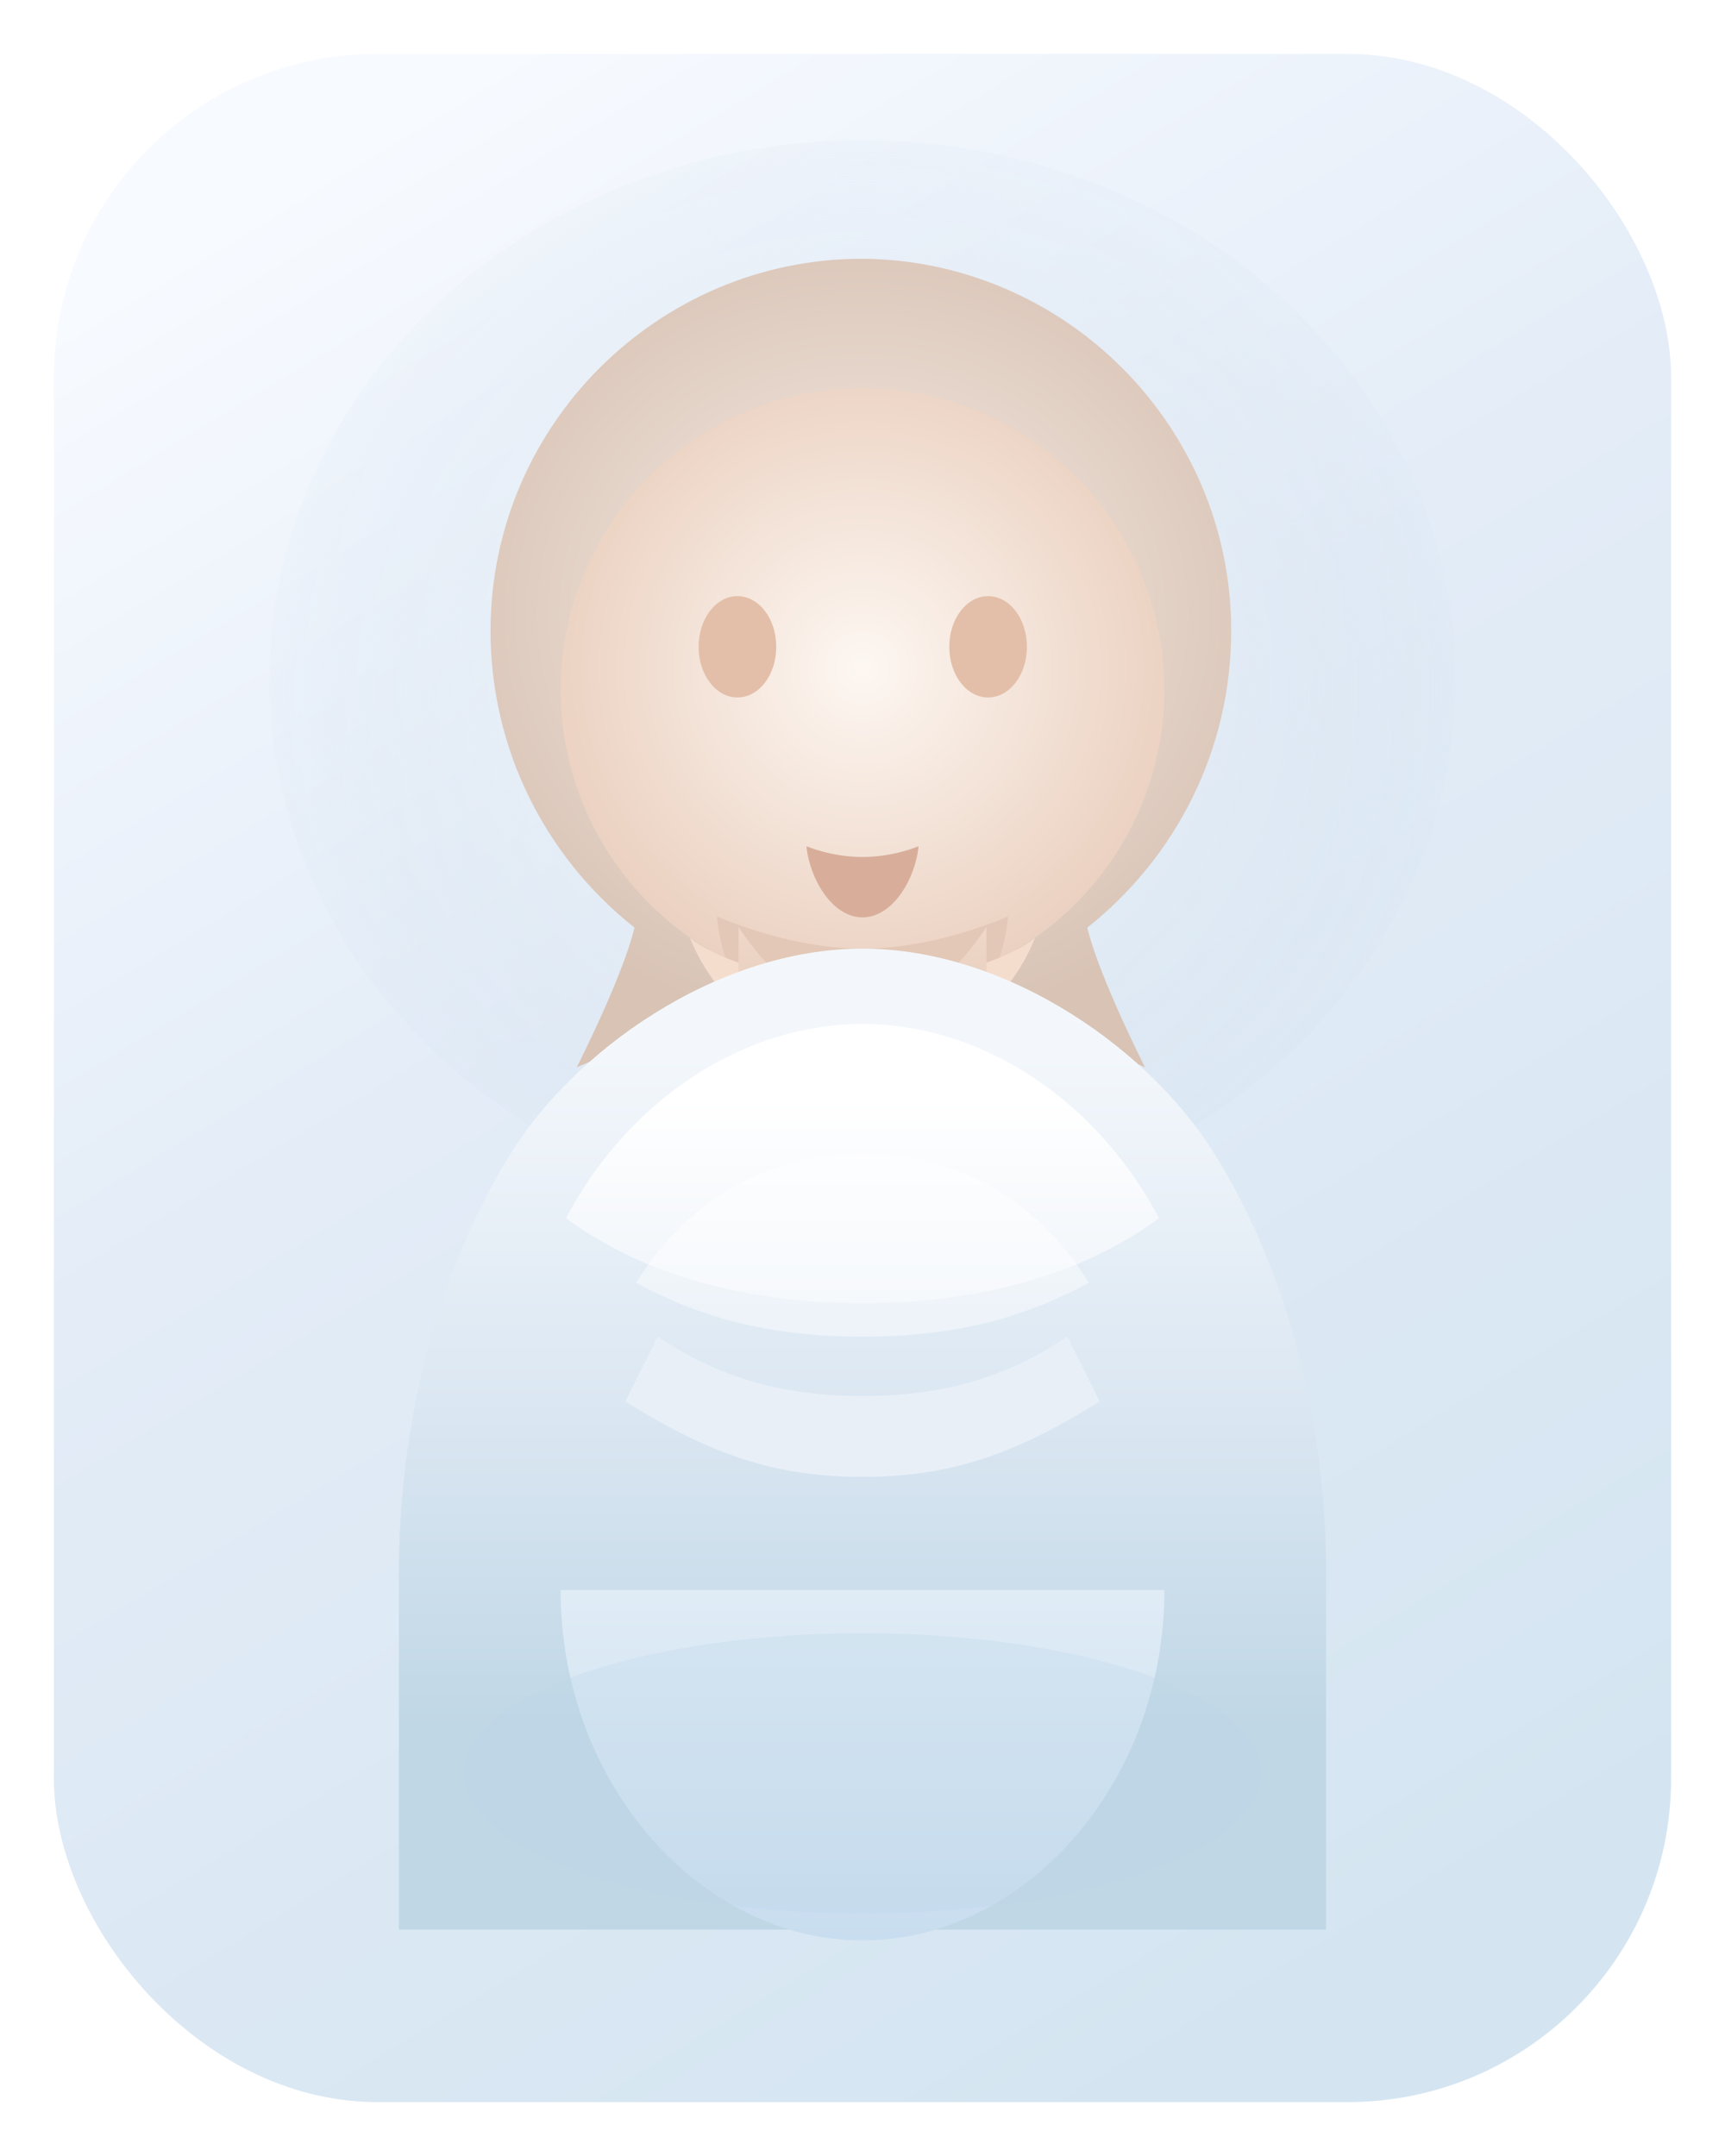 <svg width="640" height="800" viewBox="0 0 640 800" fill="none" xmlns="http://www.w3.org/2000/svg">
  <defs>
    <linearGradient id="bgGradient" x1="120" y1="60" x2="520" y2="720" gradientUnits="userSpaceOnUse">
      <stop offset="0" stop-color="#F7FAFF" />
      <stop offset="0.42" stop-color="#E3ECF7" />
      <stop offset="1" stop-color="#D4E5F1" />
    </linearGradient>
    <radialGradient id="haloGradient" cx="0" cy="0" r="1" gradientUnits="userSpaceOnUse" gradientTransform="translate(320 256) rotate(90) scale(232 244)">
      <stop offset="0" stop-color="#FFFFFF" stop-opacity="0.92" />
      <stop offset="1" stop-color="#C7D8E8" stop-opacity="0" />
    </radialGradient>
    <radialGradient id="headGradient" cx="0" cy="0" r="1" gradientUnits="userSpaceOnUse" gradientTransform="translate(320 248) rotate(90) scale(124)">
      <stop offset="0" stop-color="#FDF7F2" />
      <stop offset="1" stop-color="#EACFBE" />
    </radialGradient>
    <linearGradient id="neckGradient" x1="320" y1="348" x2="320" y2="430" gradientUnits="userSpaceOnUse">
      <stop offset="0" stop-color="#EED7C8" />
      <stop offset="1" stop-color="#D8B6A1" />
    </linearGradient>
    <linearGradient id="shoulderGradient" x1="320" y1="392" x2="320" y2="640" gradientUnits="userSpaceOnUse">
      <stop offset="0" stop-color="#F3F7FB" />
      <stop offset="0.58" stop-color="#D8E5F1" />
      <stop offset="1" stop-color="#C0D7E6" />
    </linearGradient>
    <linearGradient id="collarGradient" x1="320" y1="408" x2="320" y2="520" gradientUnits="userSpaceOnUse">
      <stop offset="0" stop-color="#FFFFFF" />
      <stop offset="1" stop-color="#E8EFF7" />
    </linearGradient>
    <radialGradient id="hairGradient" cx="0" cy="0" r="1" gradientUnits="userSpaceOnUse" gradientTransform="translate(320 228) rotate(90) scale(156 168)">
      <stop offset="0" stop-color="#F7ECE5" />
      <stop offset="1" stop-color="#D8C3B5" />
    </radialGradient>
    <linearGradient id="accentGradient" x1="320" y1="556" x2="320" y2="720" gradientUnits="userSpaceOnUse">
      <stop offset="0" stop-color="#E6F0F8" />
      <stop offset="1" stop-color="#C8DDEF" />
    </linearGradient>
    <filter id="softGlow" x="70" y="36" width="500" height="500" filterUnits="userSpaceOnUse" color-interpolation-filters="sRGB">
      <feGaussianBlur stdDeviation="28" result="blur" />
      <feBlend in="SourceGraphic" in2="blur" mode="soft-light" />
    </filter>
  </defs>
  <rect x="20" y="20" width="600" height="760" rx="120" fill="url(#bgGradient)" />
  <ellipse cx="320" cy="252" rx="220" ry="200" fill="url(#haloGradient)" />
  <g filter="url(#softGlow)">
    <path d="M320 96c-76 0-138 62-138 138 0 44.4 20.6 84.2 53.4 110.2-4.4 18.4-21.4 51.8-21.4 51.8 24.8-10.2 50.8-22.6 73.4-22.6h64c22.6 0 48.6 12.4 73.4 22.6 0 0-17-33.4-21.4-51.8 32.8-26 53.4-65.8 53.4-110.2 0-76-62-138-138-138z" fill="url(#hairGradient)" />
  </g>
  <circle cx="320" cy="256" r="112" fill="url(#headGradient)" />
  <path d="M320 352c-28 0-54-12-54-12 2 26.4 24 60 54 60s52-33.6 54-60c0 0-26 12-54 12z" fill="#E3C8B7" />
  <path d="M256 348c8.4 21.6 34 48 64 48s55.6-26.4 64-48c0 0-18 16-64 16s-64-16-64-16z" fill="#F5DDCE" />
  <path d="M274 344c12 18 28 32 46 32s34-14 46-32v60c0 20-18.4 36-46 36s-46-16-46-36v-60z" fill="url(#neckGradient)" />
  <path d="M288 240c0 10.4-6.4 18.8-14.4 18.8s-14.4-8.4-14.4-18.8 6.4-18.8 14.4-18.8 14.4 8.4 14.4 18.8z" fill="#E3BFA9" />
  <path d="M381 240c0 10.4-6.4 18.8-14.4 18.8s-14.4-8.4-14.4-18.8 6.4-18.8 14.4-18.8 14.4 8.4 14.4 18.8z" fill="#E3BFA9" />
  <path d="M320 318c-11.6 0-20.8-4-20.8-4 1.2 12.2 9.6 26.4 20.8 26.4 11.2 0 19.6-14.2 20.8-26.4 0 0-9.2 4-20.8 4z" fill="#D8AE9A" />
  <path d="M320 352c-54 0-108 38-132 78.4C164 470 148 524 148 584v132h344V584c0-60-16-114-40-153.6C428 390 374 352 320 352z" fill="url(#shoulderGradient)" />
  <path d="M320 380c-46 0-88 30-110 72 25.4 19 63 31.6 110 31.6 47 0 84.6-12.6 110-31.6-22-42-64-72-110-72z" fill="url(#collarGradient)" />
  <path d="M208 590c0 72 52 130 112 130s112-58 112-130H208z" fill="url(#accentGradient)" />
  <path d="M232 520c32 20 56 28 88 28s56-8 88-28l-12-24c-24 16-48 22-76 22s-52-6-76-22l-12 24z" fill="#E8EFF7" />
  <path d="M320 428c-40 0-68 22-84 48 26 14 52 20 84 20s58-6 84-20c-16-26-44-48-84-48z" fill="#FFFFFF" fill-opacity="0.42" />
  <ellipse cx="320" cy="658" rx="148" ry="52" fill="#BBD2E4" fill-opacity="0.28" />
</svg>
